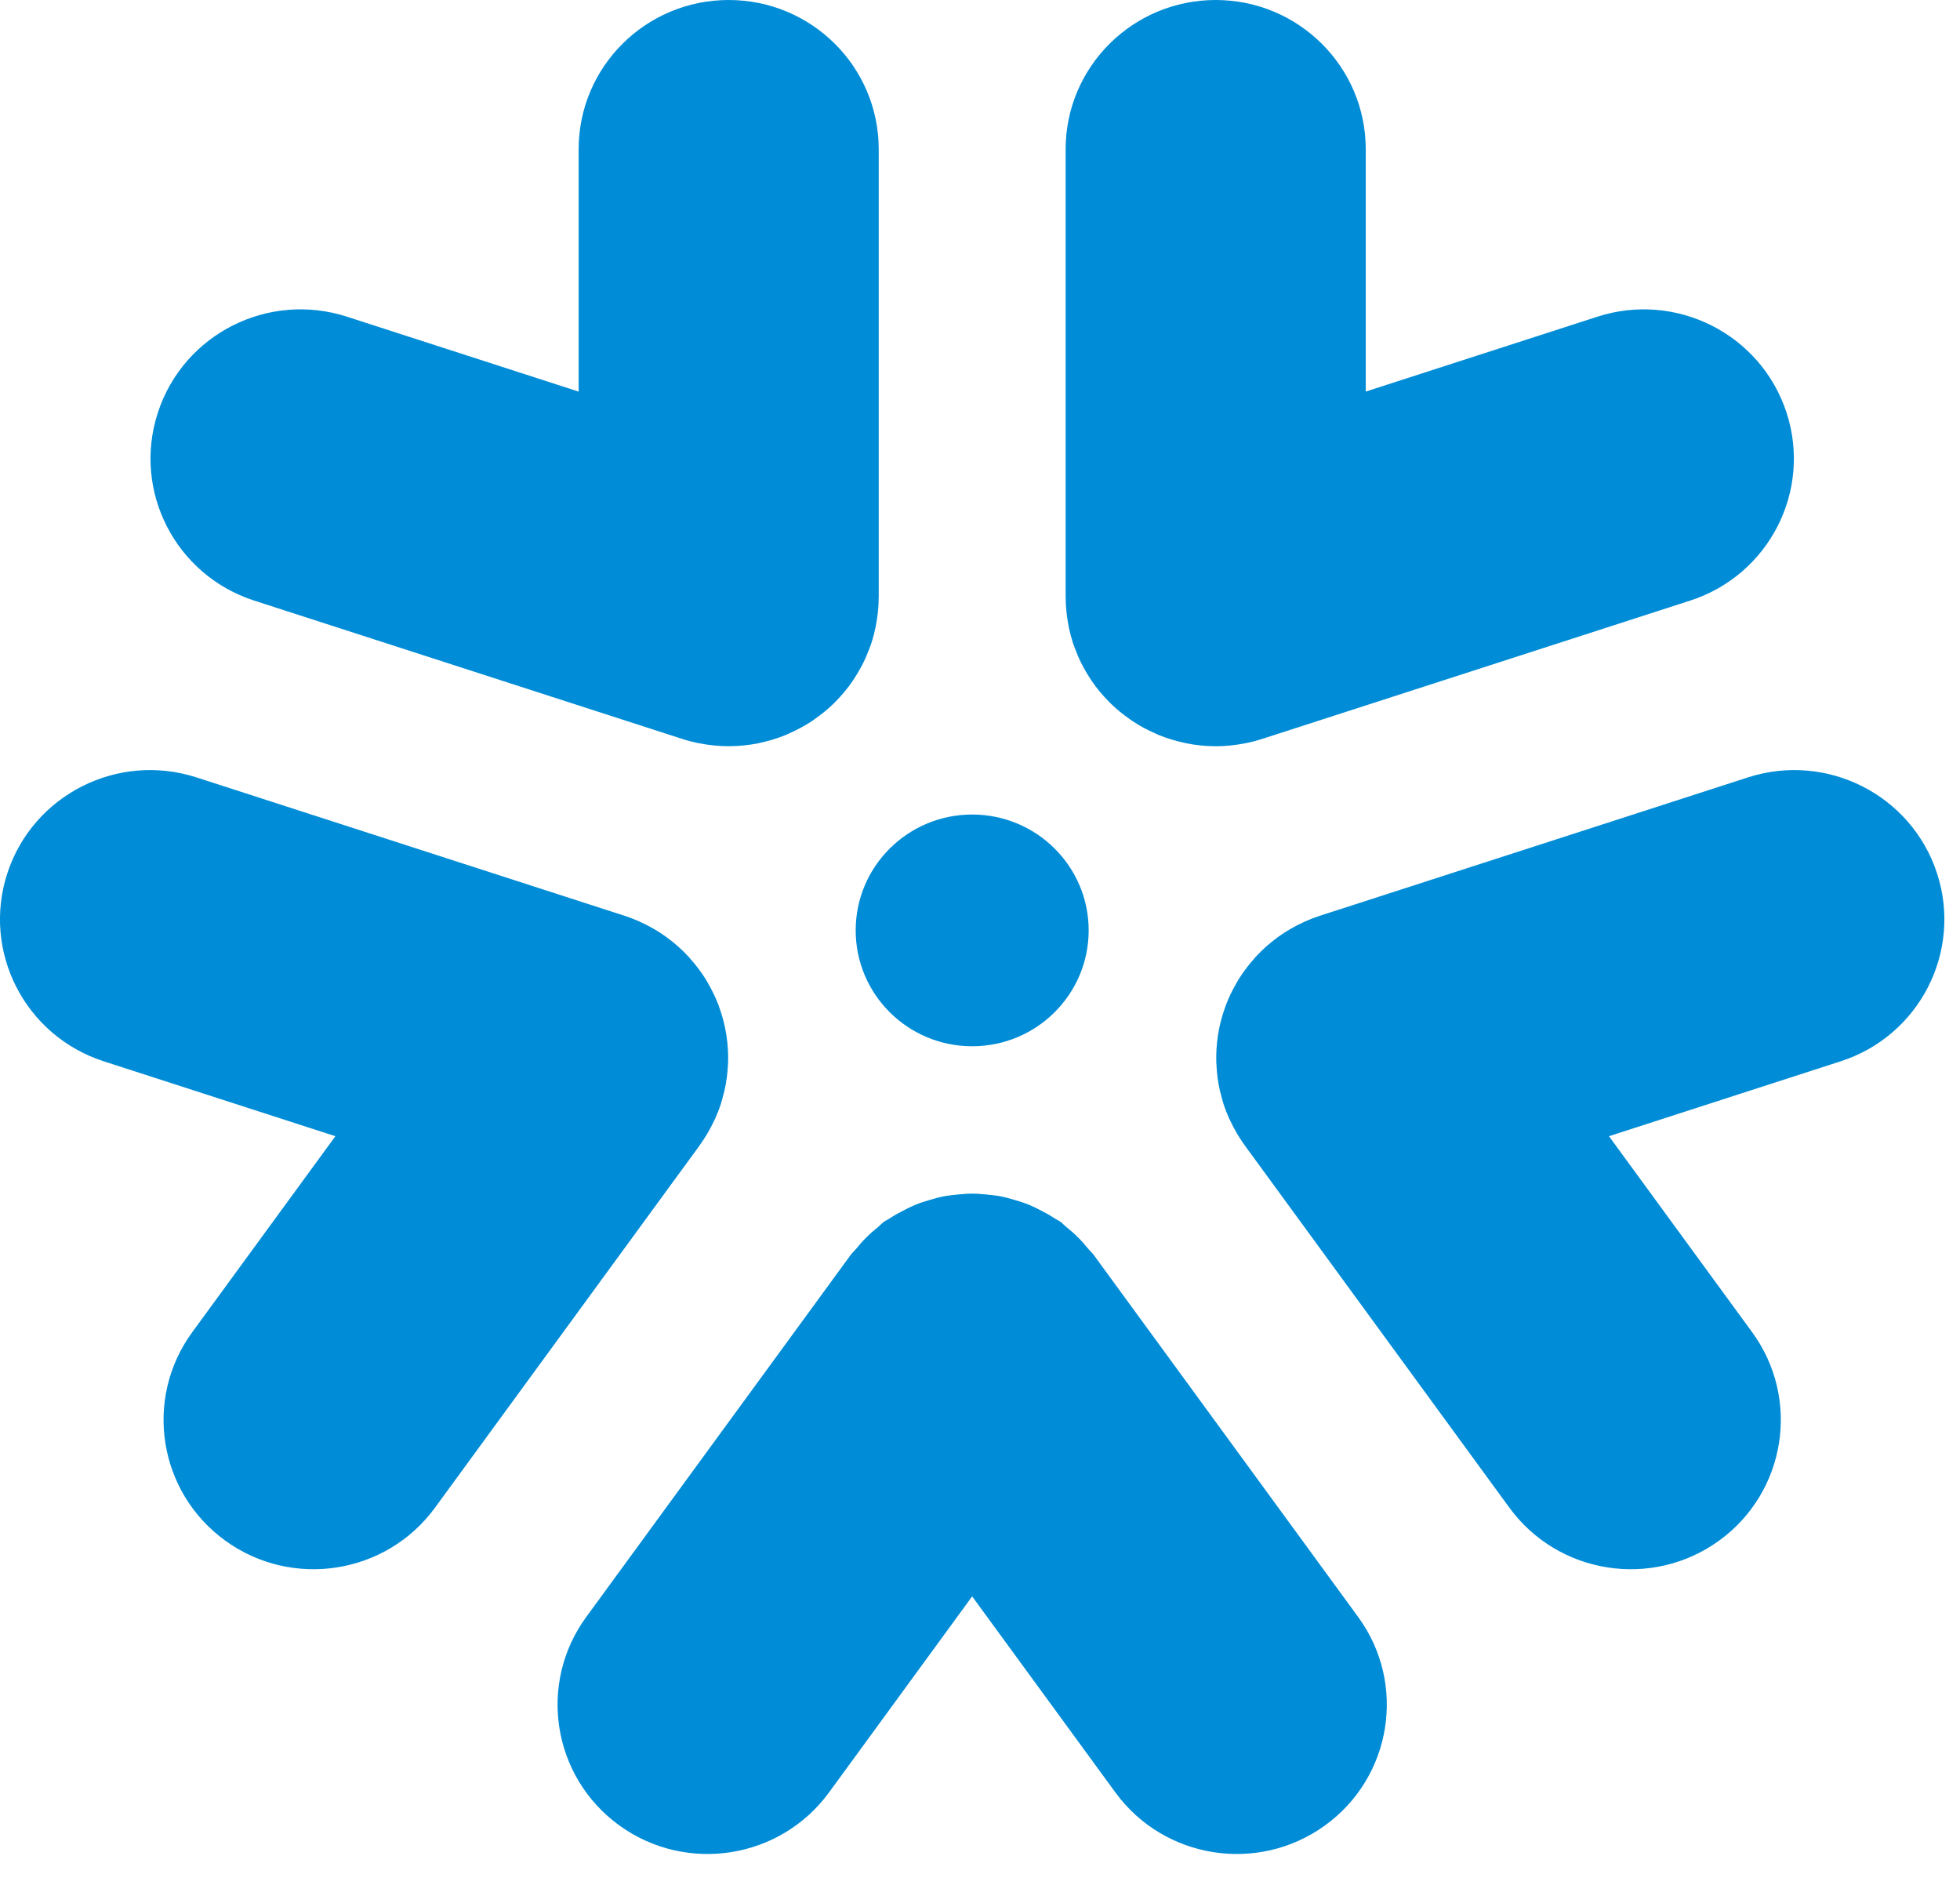 <?xml version="1.0" encoding="UTF-8"?>
<svg width="52px" height="50px" viewBox="0 0 52 50" version="1.1" xmlns="http://www.w3.org/2000/svg" xmlns:xlink="http://www.w3.org/1999/xlink">
    <!-- Generator: Sketch 53.2 (72643) - https://sketchapp.com -->
    <title>Group 2 Copy 2</title>
    <desc>Created with Sketch.</desc>
    <g id="Page-1" stroke="none" stroke-width="1" fill="none" fill-rule="evenodd">
        <g id="登录注册-" transform="translate(-1274, -175)" fill="#008CD6">
            <g id="Group-30" transform="translate(1000, 129)">
                <g id="Group-2">
                    <g id="Group" transform="translate(100, 46)">
                        <g id="Group-2-Copy-2" transform="translate(174, 0)">
                            <path d="M21.994,47.548 L25.792,42.347 L29.592,47.548 C30.884,49.317 33.373,49.71 35.152,48.424 C36.93,47.138 37.325,44.663 36.033,42.894 L29.014,33.285 C28.972,33.228 28.919,33.186 28.876,33.132 C28.789,33.024 28.698,32.921 28.598,32.822 C28.499,32.723 28.395,32.632 28.287,32.546 C28.232,32.502 28.19,32.45 28.133,32.409 C28.089,32.378 28.04,32.359 27.995,32.329 C27.875,32.249 27.75,32.179 27.623,32.114 C27.514,32.057 27.404,32.002 27.292,31.956 C27.171,31.907 27.049,31.869 26.924,31.832 C26.798,31.795 26.675,31.76 26.548,31.735 C26.425,31.712 26.302,31.699 26.177,31.687 C26.048,31.674 25.922,31.664 25.792,31.664 C25.664,31.664 25.537,31.674 25.408,31.687 C25.284,31.699 25.161,31.712 25.037,31.735 C24.91,31.76 24.788,31.795 24.661,31.832 C24.537,31.869 24.415,31.907 24.294,31.956 C24.181,32.002 24.071,32.057 23.963,32.114 C23.834,32.179 23.71,32.249 23.59,32.329 C23.546,32.359 23.496,32.378 23.453,32.409 C23.396,32.45 23.353,32.502 23.299,32.546 C23.191,32.632 23.087,32.723 22.988,32.822 C22.888,32.921 22.797,33.024 22.71,33.132 C22.665,33.186 22.613,33.228 22.572,33.285 L15.553,42.894 C14.261,44.663 14.655,47.138 16.433,48.424 C18.212,49.71 20.701,49.317 21.994,47.548" id="Fill-38"></path>
                            <path d="M45.605,40.871 L45.605,40.871 C47.383,39.585 47.778,37.109 46.486,35.34 L42.687,30.14 L48.834,28.153 C50.925,27.478 52.069,25.244 51.39,23.164 C50.71,21.085 48.465,19.947 46.374,20.622 L35.015,24.293 C34.878,24.338 34.745,24.389 34.617,24.447 C34.602,24.453 34.589,24.461 34.575,24.467 C34.339,24.576 34.118,24.704 33.912,24.852 C33.911,24.853 33.909,24.853 33.906,24.855 C33.902,24.858 33.899,24.863 33.894,24.866 C33.685,25.018 33.495,25.188 33.323,25.373 C33.306,25.39 33.293,25.408 33.277,25.426 C33.122,25.6 32.981,25.786 32.858,25.984 C32.841,26.012 32.827,26.039 32.811,26.066 C32.697,26.261 32.599,26.463 32.519,26.674 C32.509,26.7 32.502,26.726 32.492,26.753 C32.416,26.968 32.358,27.189 32.321,27.416 C32.316,27.436 32.315,27.457 32.311,27.477 C32.278,27.706 32.262,27.939 32.269,28.175 C32.269,28.196 32.271,28.216 32.273,28.238 C32.283,28.467 32.311,28.698 32.364,28.929 C32.37,28.956 32.379,28.983 32.386,29.01 C32.409,29.101 32.431,29.191 32.46,29.282 C32.504,29.418 32.557,29.55 32.614,29.679 C32.62,29.693 32.63,29.707 32.636,29.721 C32.745,29.956 32.874,30.175 33.021,30.379 C33.023,30.381 33.023,30.384 33.025,30.385 L40.045,39.994 C41.337,41.763 43.826,42.156 45.605,40.871" id="Fill-39"></path>
                            <path d="M30.651,19.456 C30.68,19.469 30.708,19.483 30.738,19.496 C30.954,19.584 31.178,19.652 31.407,19.702 C31.43,19.707 31.452,19.713 31.475,19.718 C31.724,19.768 31.979,19.793 32.237,19.795 C32.243,19.795 32.248,19.796 32.253,19.796 C32.256,19.796 32.258,19.796 32.261,19.796 C32.513,19.795 32.768,19.769 33.022,19.719 C33.038,19.715 33.054,19.714 33.07,19.711 C33.209,19.682 33.346,19.646 33.484,19.602 L44.841,15.932 C46.932,15.256 48.077,13.023 47.397,10.943 C46.717,8.864 44.472,7.725 42.38,8.401 L36.234,10.387 L36.234,3.96 C36.234,1.773 34.451,-0 32.253,-0 C30.055,-0 28.272,1.773 28.272,3.96 L28.272,15.837 C28.272,15.839 28.273,15.841 28.273,15.844 C28.274,16.095 28.299,16.348 28.35,16.602 C28.353,16.618 28.354,16.633 28.358,16.649 C28.387,16.787 28.423,16.923 28.467,17.06 C28.497,17.15 28.533,17.237 28.569,17.323 C28.578,17.35 28.587,17.376 28.598,17.401 C28.692,17.619 28.806,17.822 28.932,18.014 C28.944,18.032 28.954,18.05 28.967,18.068 C29.1,18.263 29.251,18.441 29.414,18.607 C29.429,18.622 29.442,18.637 29.457,18.651 C29.621,18.813 29.8,18.958 29.988,19.087 C30.012,19.103 30.033,19.119 30.056,19.135 C30.245,19.26 30.444,19.366 30.651,19.456" id="Fill-40"></path>
                            <path d="M18.563,19.719 C18.818,19.769 19.072,19.794 19.325,19.795 C19.327,19.795 19.33,19.796 19.332,19.796 C19.337,19.796 19.342,19.794 19.348,19.794 C19.607,19.793 19.862,19.768 20.11,19.718 C20.133,19.713 20.156,19.706 20.179,19.702 C20.408,19.652 20.632,19.584 20.847,19.496 C20.878,19.483 20.906,19.469 20.935,19.456 C21.141,19.365 21.341,19.259 21.53,19.135 C21.553,19.12 21.574,19.103 21.598,19.087 C21.786,18.957 21.964,18.813 22.129,18.652 C22.144,18.637 22.157,18.621 22.172,18.607 C22.335,18.442 22.486,18.263 22.618,18.068 C22.631,18.05 22.641,18.031 22.654,18.013 C22.78,17.822 22.894,17.619 22.987,17.402 C22.998,17.376 23.007,17.349 23.017,17.323 C23.053,17.237 23.089,17.151 23.118,17.06 C23.163,16.924 23.198,16.786 23.227,16.649 C23.231,16.634 23.232,16.617 23.236,16.602 C23.286,16.348 23.312,16.095 23.312,15.844 C23.312,15.842 23.313,15.839 23.313,15.837 L23.313,3.959 C23.313,1.772 21.531,-8.19672131e-05 19.332,-8.19672131e-05 C17.134,-8.19672131e-05 15.352,1.772 15.352,3.959 L15.352,10.388 L9.205,8.401 C7.114,7.725 4.868,8.863 4.189,10.943 C3.509,13.023 4.654,15.256 6.744,15.932 L18.102,19.602 C18.24,19.647 18.377,19.682 18.516,19.711 C18.531,19.715 18.547,19.715 18.563,19.719" id="Fill-41"></path>
                            <path d="M11.541,39.994 L18.561,30.385 C18.562,30.383 18.563,30.38 18.564,30.379 C18.711,30.176 18.841,29.955 18.95,29.721 C18.956,29.707 18.964,29.693 18.971,29.679 C19.029,29.55 19.081,29.418 19.125,29.282 C19.155,29.191 19.177,29.1 19.199,29.01 C19.206,28.982 19.216,28.956 19.221,28.929 C19.274,28.699 19.302,28.467 19.313,28.239 C19.314,28.217 19.316,28.195 19.317,28.174 C19.324,27.939 19.308,27.706 19.274,27.477 C19.271,27.457 19.269,27.436 19.265,27.416 C19.227,27.189 19.17,26.967 19.093,26.753 C19.084,26.726 19.077,26.7 19.067,26.674 C18.987,26.463 18.889,26.262 18.775,26.067 C18.759,26.04 18.744,26.011 18.728,25.984 C18.605,25.786 18.464,25.6 18.308,25.426 C18.293,25.408 18.279,25.39 18.263,25.373 C18.091,25.188 17.9,25.018 17.691,24.866 C17.687,24.862 17.684,24.858 17.68,24.855 C17.677,24.853 17.675,24.853 17.673,24.852 C17.468,24.704 17.247,24.576 17.01,24.467 C16.996,24.461 16.983,24.453 16.969,24.447 C16.841,24.39 16.708,24.337 16.57,24.293 L5.212,20.622 C3.121,19.947 0.875,21.085 0.195,23.164 C-0.484,25.244 0.661,27.477 2.752,28.153 L8.898,30.14 L5.1,35.34 C3.807,37.109 4.202,39.585 5.98,40.871 C7.759,42.156 10.248,41.763 11.541,39.994" id="Fill-42"></path>
                            <path d="M25.792,27.754 C24.086,27.754 22.702,26.378 22.702,24.68 C22.702,22.983 24.086,21.607 25.792,21.607 C27.499,21.607 28.883,22.983 28.883,24.68 C28.883,26.378 27.499,27.754 25.792,27.754" id="Fill-43"></path>
                        </g>
                    </g>
                </g>
            </g>
        </g>
    </g>
</svg>
